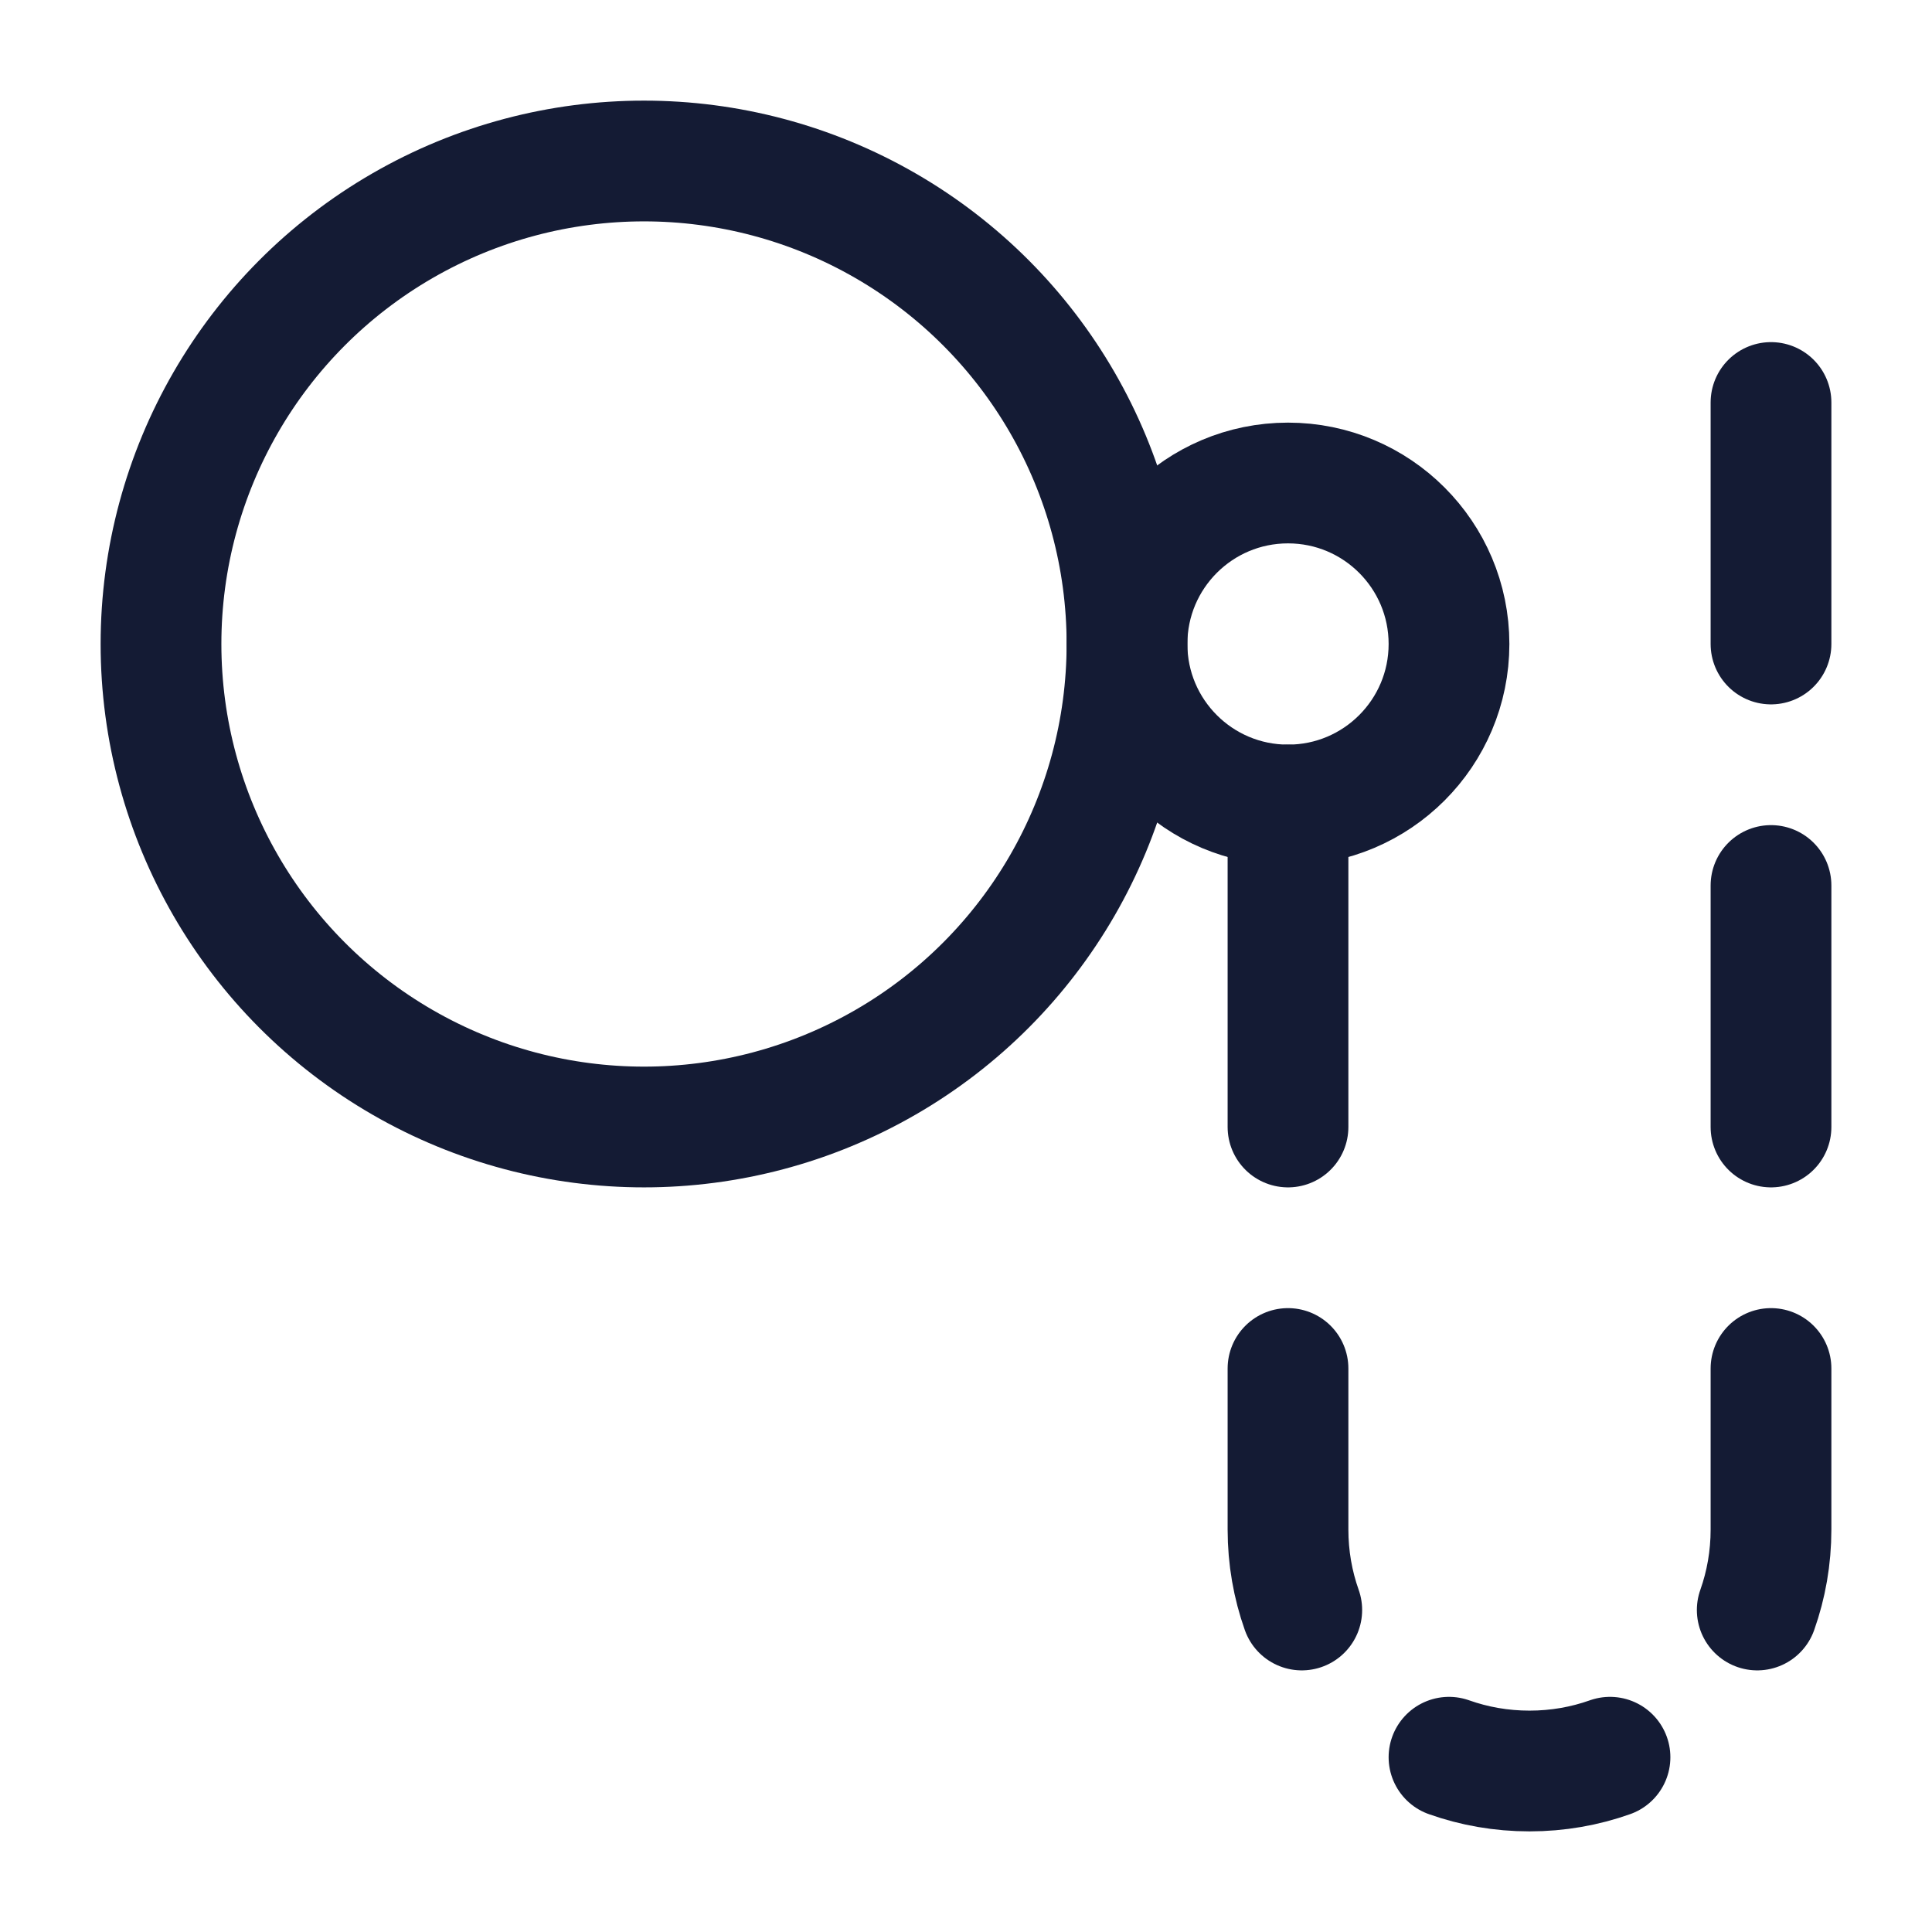 <svg width="24" height="24" viewBox="0 0 24 24" fill="none" xmlns="http://www.w3.org/2000/svg">
<circle cx="8" cy="8" r="6" stroke="#141B34" stroke-width="1.5" stroke-linecap="round" stroke-linejoin="round"/>
<circle cx="16" cy="8" r="2" stroke="#141B34" stroke-width="1.5" stroke-linecap="round" stroke-linejoin="round"/>
<path d="M22 17V19C22 19.351 21.94 19.687 21.829 20M20 21.829C19.687 21.94 19.351 22 19 22C18.649 22 18.313 21.94 18 21.829M16 17V19C16 19.351 16.06 19.687 16.171 20M22 8V5M22 14V11M16 14V10" stroke="#141B34" stroke-width="1.5" stroke-linecap="round" stroke-linejoin="round"/>
</svg>
